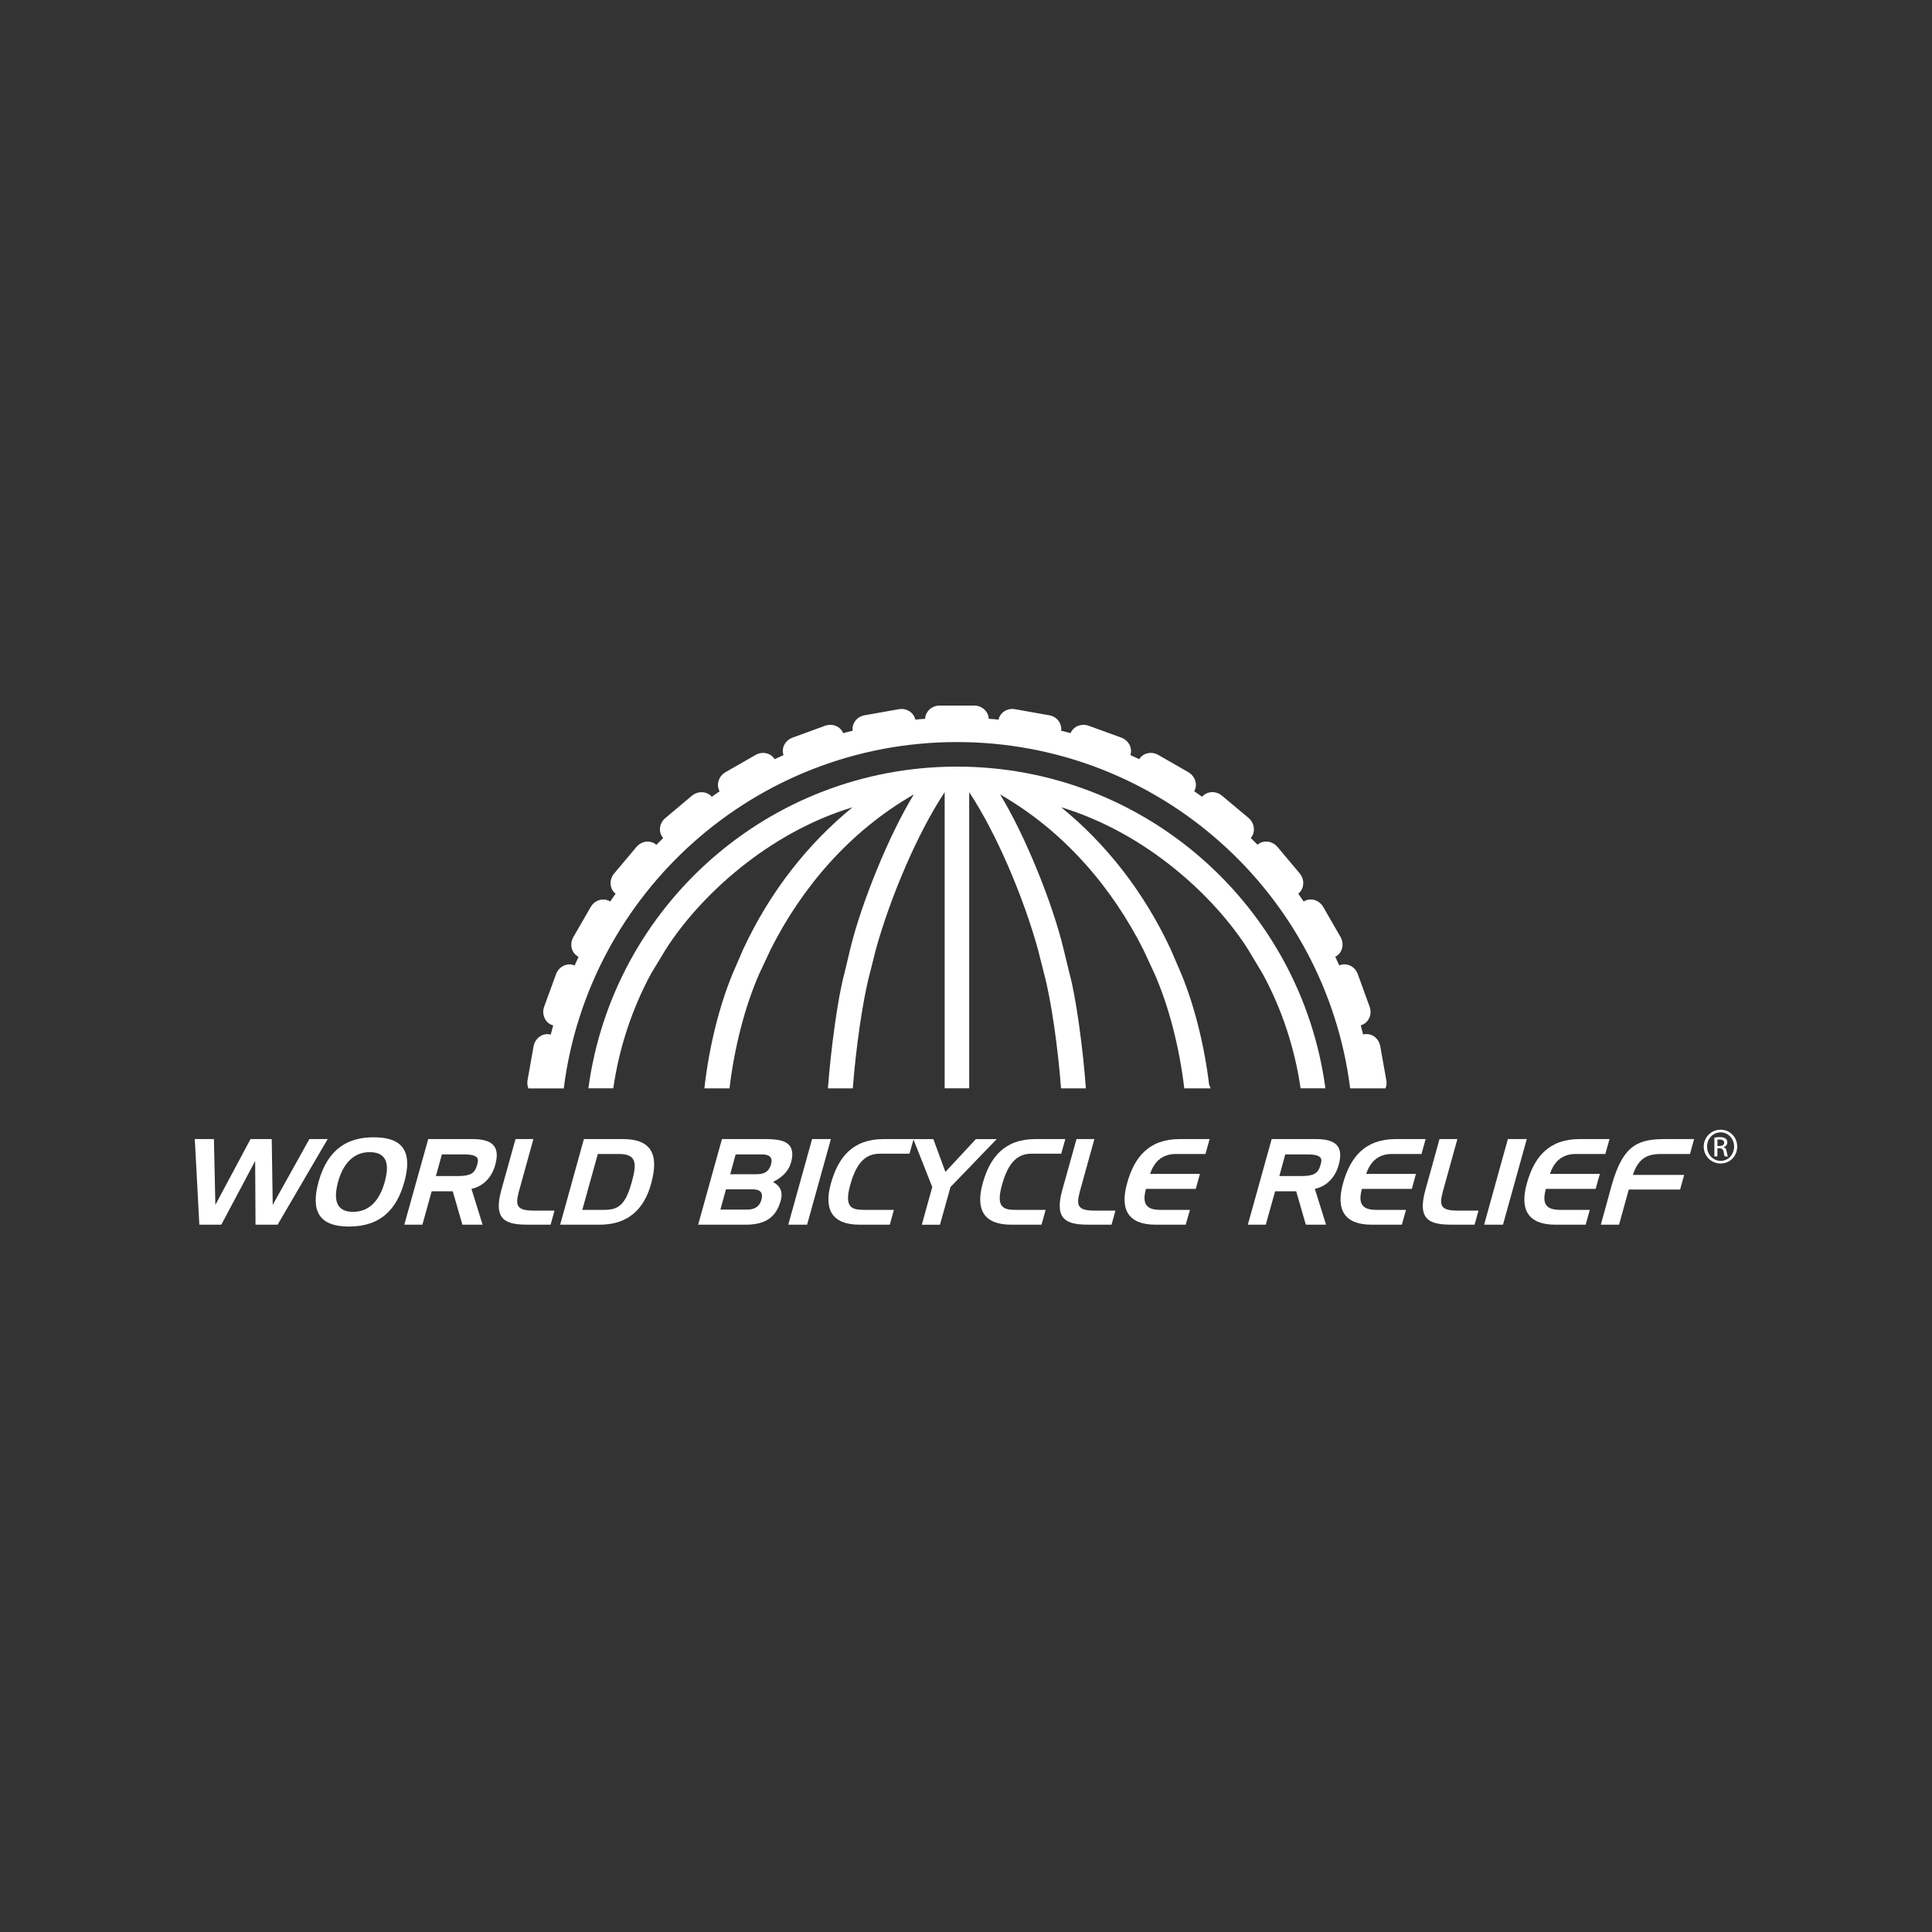 <?xml version="1.0" encoding="utf-8"?>
<!-- Generator: Adobe Illustrator 22.0.1, SVG Export Plug-In . SVG Version: 6.00 Build 0)  -->
<svg version="1.1" id="Layer_1" xmlns="http://www.w3.org/2000/svg" xmlns:xlink="http://www.w3.org/1999/xlink" x="0px" y="0px"
	 viewBox="0 0 100 100" style="enable-background:new 0 0 100 100;" xml:space="preserve">
<rect x="0" y="0" width="100" height="100" fill="#333333" stroke="none"/>
<style type="text/css">
	.st0{fill:#FFFFFF;}
</style>
<g>
	<path class="st0" d="M33.7,50.394l0.755-1.249c1.767-2.771,5.294-6.034,9.672-7.36
		c-2.306,1.884-4.262,4.344-5.665,7.36l-0.54,1.249c-0.669,1.614-1.218,3.736-1.463,5.938h1.3
		c0.244-2.064,0.784-4.215,1.544-5.938l0.585-1.249c1.604-3.187,4.069-6.107,7.41-8.024
		c-1.273,2.081-2.716,5.608-3.297,8.024l-0.297,1.249c-0.326,1.175-0.69,3.805-0.851,5.938h1.288
		c0.158-2.083,0.513-4.569,0.878-5.938l0.314-1.249c0.757-2.726,2.172-6.051,3.563-8.142V56.331
		h1.269V41.003c1.391,2.091,2.807,5.416,3.56,8.142l0.316,1.249
		c0.369,1.369,0.724,3.855,0.877,5.938h1.288c-0.156-2.133-0.523-4.763-0.847-5.938l-0.304-1.249
		c-0.575-2.416-2.016-5.943-3.289-8.024c3.34,1.916,5.797,4.836,7.41,8.024l0.58,1.249
		c0.76,1.726,1.3,3.874,1.542,5.938h1.366c-0.029-0.069-0.055-0.137-0.081-0.194
		c-0.257-2.131-0.796-4.181-1.446-5.744l-0.537-1.249c-1.407-3.016-3.363-5.476-5.672-7.36
		c4.387,1.326,7.914,4.589,9.674,7.36l0.748,1.249c1.004,1.836,1.671,3.882,1.968,5.938h1.285
		c-1.264-9.408-9.321-16.652-19.072-16.652c-9.755,0-17.813,7.243-19.076,16.652h1.288
		C32.038,54.276,32.705,52.229,33.7,50.394"/>
	<path class="st0" d="M49.532,38.409c10.453,0,19.078,7.82,20.352,17.923h1.83
		c0.051-0.129,0.072-0.271,0.041-0.42l-0.312-1.753c-0.072-0.419-0.443-0.695-0.829-0.626
		c-0.021,0-0.04,0.009-0.06,0.012c-0.038-0.154-0.081-0.319-0.123-0.48
		c0.017-0.002,0.036-0.003,0.058-0.012c0.364-0.137,0.545-0.563,0.4-0.952l-0.609-1.678
		c-0.139-0.395-0.559-0.604-0.919-0.468c-0.015,0.002-0.029,0.01-0.041,0.014
		c-0.065-0.149-0.137-0.3-0.208-0.449c0.01-0.005,0.026-0.009,0.036-0.017
		c0.34-0.194,0.443-0.647,0.237-1.007l-0.892-1.549c-0.213-0.364-0.654-0.498-0.99-0.3
		c-0.014,0.005-0.015,0.014-0.024,0.014c-0.093-0.134-0.189-0.271-0.285-0.408l0.021-0.008
		c0.298-0.252,0.324-0.721,0.057-1.04l-1.146-1.364c-0.268-0.319-0.733-0.379-1.033-0.122h-0.005
		c-0.117-0.113-0.233-0.232-0.352-0.346l0.009-0.005c0.252-0.3,0.194-0.767-0.125-1.036
		l-1.366-1.144c-0.321-0.273-0.786-0.242-1.034,0.053c-0.132-0.094-0.269-0.192-0.407-0.288
		c0.192-0.333,0.055-0.775-0.305-0.985l-1.544-0.887c-0.355-0.211-0.8-0.112-0.999,0.215
		c-0.153-0.074-0.304-0.146-0.456-0.211c0.118-0.367-0.087-0.765-0.477-0.908l-1.676-0.611
		c-0.381-0.141-0.796,0.031-0.944,0.379c-0.158-0.039-0.319-0.087-0.486-0.123
		c0.048-0.379-0.226-0.739-0.623-0.801l-1.76-0.312c-0.402-0.077-0.782,0.17-0.858,0.54
		c-0.172-0.021-0.336-0.034-0.508-0.043c-0.015-0.381-0.345-0.686-0.755-0.686h-1.784
		c-0.41,0-0.739,0.305-0.755,0.686c-0.17,0.009-0.336,0.022-0.503,0.043
		c-0.082-0.37-0.458-0.612-0.863-0.54l-1.759,0.312c-0.4,0.062-0.674,0.422-0.623,0.801
		c-0.163,0.036-0.329,0.084-0.492,0.127c-0.141-0.352-0.554-0.523-0.94-0.383l-1.675,0.611
		c-0.391,0.142-0.599,0.54-0.472,0.908c-0.156,0.069-0.309,0.137-0.461,0.211
		c-0.199-0.326-0.638-0.426-0.995-0.215l-1.549,0.887c-0.359,0.209-0.492,0.652-0.304,0.99
		c-0.137,0.091-0.269,0.189-0.403,0.283c-0.252-0.295-0.714-0.317-1.033-0.053l-1.367,1.149
		c-0.324,0.268-0.381,0.731-0.125,1.031c0,0,0,0.005,0.009,0.005c-0.12,0.12-0.233,0.233-0.35,0.352
		l-0.014-0.005c-0.297-0.255-0.757-0.197-1.026,0.122l-1.149,1.369
		c-0.268,0.314-0.242,0.782,0.058,1.035c0.009,0.005,0.014,0.008,0.019,0.008
		c-0.096,0.143-0.189,0.275-0.285,0.412c-0.009-0.004-0.01-0.012-0.019-0.017
		c-0.336-0.197-0.782-0.063-0.99,0.3l-0.892,1.549c-0.211,0.36-0.108,0.813,0.232,1.007
		l0.036,0.017c-0.067,0.149-0.137,0.3-0.207,0.455c-0.012-0.009-0.022-0.017-0.038-0.019
		c-0.36-0.135-0.782,0.074-0.923,0.468l-0.614,1.678c-0.141,0.394,0.046,0.823,0.408,0.952
		c0.019,0.008,0.038,0.01,0.06,0.012c-0.045,0.161-0.086,0.326-0.127,0.486
		c-0.021-0.009-0.036-0.017-0.058-0.017c-0.383-0.069-0.758,0.208-0.832,0.626l-0.312,1.753
		c-0.022,0.154-0.007,0.295,0.045,0.42h1.831C30.452,46.228,39.08,38.409,49.532,38.409"/>
	<polygon class="st0" points="10.318,63.389 10.083,58.958 11.073,58.958 11.147,62.365 12.967,58.958 
		14.065,58.958 14.116,62.365 16.014,58.958 16.961,58.958 14.369,63.389 13.226,63.389 13.207,60.092 
		11.456,63.389 	"/>
	<path class="st0" d="M20.927,61.177c-0.378,1.371-1.187,2.309-2.862,2.309
		c-1.525,0-2.004-0.777-1.575-2.321c0.496-1.784,1.604-2.299,2.846-2.299
		C20.521,58.865,21.451,59.298,20.927,61.177 M18.272,62.725c0.872,0,1.381-0.621,1.64-1.541
		c0.177-0.652,0.295-1.549-0.781-1.549c-0.82,0-1.366,0.58-1.63,1.528
		C17.265,62.022,17.347,62.725,18.272,62.725"/>
	<path class="st0" d="M20.927,63.389l1.237-4.431h2.285c1.033,0,1.453,0.374,1.184,1.338
		c-0.168,0.614-0.589,1.1-1.23,1.24l0.575,1.853h-1.045l-0.499-1.728h-1.091l-0.48,1.728H20.927z
		 M22.873,59.752l-0.312,1.12h1.144c0.614,0,0.868-0.125,0.988-0.566
		c0.072-0.266,0.166-0.554-0.679-0.554H22.873z"/>
	<path class="st0" d="M28.5,63.389h-1.187c-1.096,0-1.805-0.211-1.364-1.794l0.734-2.637h0.925
		l-0.674,2.438c-0.249,0.875-0.341,1.264,0.662,1.264h1.105L28.5,63.389z"/>
	<path class="st0" d="M28.994,63.389l1.228-4.431h2.026c1.455,0,1.879,0.782,1.455,2.304
		c-0.269,0.978-0.904,2.127-2.664,2.127H28.994z M30.943,59.73l-0.803,2.893h1.077
		c0.741,0,1.132-0.168,1.486-1.446c0.281-1.016,0.218-1.447-0.685-1.447H30.943z"/>
	<path class="st0" d="M36.136,63.389l1.232-4.431h2.275c0.741,0.01,1.614,0.074,1.3,1.22
		c-0.118,0.412-0.431,0.757-0.935,0.999c0.285,0.156,0.556,0.418,0.401,0.974
		c-0.283,1.021-1.004,1.239-1.836,1.239H36.136z M38.077,59.752l-0.281,1.026h1.355
		c0.37,0,0.642-0.108,0.757-0.506c0.101-0.35-0.06-0.52-0.475-0.52H38.077z M37.287,62.609h1.367
		c0.314,0,0.64-0.086,0.76-0.518c0.096-0.352-0.055-0.532-0.468-0.532H37.577L37.287,62.609z"/>
	<polygon class="st0" points="43.007,58.958 41.775,63.389 40.801,63.389 42.034,58.958 	"/>
	<path class="st0" d="M47.075,59.715h-1.529c-0.647,0-1.185,0.335-1.537,1.613
		c-0.334,1.201,0.103,1.295,0.727,1.295h1.532l-0.213,0.767h-1.568c-1.422,0-1.853-0.787-1.481-2.131
		c0.378-1.355,1.12-2.301,2.738-2.301h1.544L47.075,59.715z"/>
	<polygon class="st0" points="48.254,61.441 47.274,58.96 48.31,58.96 48.934,60.658 50.511,58.96 
		51.589,58.96 49.197,61.441 48.653,63.391 47.713,63.391 	"/>
	<path class="st0" d="M54.929,59.715h-1.529c-0.65,0-1.184,0.335-1.537,1.613
		c-0.336,1.201,0.096,1.295,0.729,1.295h1.53l-0.214,0.767h-1.565c-1.424,0-1.853-0.787-1.482-2.131
		c0.376-1.355,1.122-2.301,2.738-2.301h1.542L54.929,59.715z"/>
	<path class="st0" d="M57.533,63.389h-1.182c-1.098,0-1.808-0.211-1.367-1.794l0.736-2.637h0.925
		l-0.676,2.438c-0.249,0.875-0.342,1.264,0.66,1.264h1.107L57.533,63.389z"/>
	<path class="st0" d="M62.395,59.73h-1.527c-0.661,0-1.107,0.34-1.34,1.031h2.579l-0.214,0.776h-2.578
		c-0.221,0.803,0.041,1.086,0.746,1.086h1.532l-0.223,0.767h-1.556c-1.422,0-1.854-0.787-1.479-2.131
		c0.372-1.355,1.117-2.301,2.731-2.301h1.544L62.395,59.73z"/>
	<path class="st0" d="M64.588,63.389l1.234-4.431h2.285c1.036,0,1.451,0.374,1.184,1.338
		c-0.173,0.614-0.59,1.1-1.235,1.24l0.58,1.853h-1.047l-0.498-1.728h-1.091l-0.484,1.728H64.588
		z M66.525,59.752l-0.307,1.12h1.139c0.618,0,0.868-0.125,0.99-0.566
		c0.075-0.266,0.168-0.554-0.678-0.554H66.525z"/>
	<path class="st0" d="M73.577,59.73h-1.53c-0.661,0-1.098,0.34-1.335,1.031h2.577l-0.213,0.776h-2.584
		c-0.218,0.803,0.041,1.086,0.753,1.086h1.53l-0.216,0.767h-1.565c-1.419,0-1.853-0.787-1.482-2.131
		c0.376-1.355,1.125-2.301,2.736-2.301h1.542L73.577,59.73z"/>
	<path class="st0" d="M76.324,63.389h-1.182c-1.101,0-1.808-0.211-1.364-1.794l0.731-2.637h0.925
		l-0.676,2.438c-0.249,0.875-0.342,1.264,0.66,1.264h1.11L76.324,63.389z"/>
	<polygon class="st0" points="79.026,58.958 77.794,63.389 76.818,63.389 78.047,58.958 	"/>
	<path class="st0" d="M83.092,59.73H81.564c-0.664,0-1.105,0.34-1.34,1.031h2.584l-0.218,0.776h-2.575
		c-0.227,0.803,0.038,1.086,0.743,1.086h1.529l-0.214,0.767h-1.568c-1.417,0-1.853-0.787-1.477-2.131
		c0.376-1.355,1.122-2.301,2.736-2.301h1.544L83.092,59.73z"/>
	<path class="st0" d="M82.859,63.389l0.559-2.033c0.612-2.191,1.446-2.398,2.851-2.398h1.417
		l-0.213,0.772h-1.498c-0.736,0-1.174,0.237-1.458,1.083h2.656l-0.211,0.757h-2.657l-0.504,1.82
		H82.859z"/>
	<path class="st0" d="M89.057,58.472c0.482,0,0.86,0.389,0.86,0.873c0,0.497-0.378,0.878-0.86,0.878
		c-0.479,0-0.873-0.381-0.873-0.878C88.184,58.862,88.579,58.472,89.057,58.472 M89.057,58.608
		c-0.386,0-0.7,0.329-0.7,0.738c0,0.413,0.314,0.741,0.7,0.741
		c0.389,0.005,0.7-0.328,0.7-0.738C89.757,58.938,89.447,58.608,89.057,58.608 M88.894,59.855
		h-0.158v-0.969c0.077-0.017,0.16-0.029,0.274-0.029c0.149,0,0.245,0.034,0.305,0.074
		c0.06,0.041,0.089,0.108,0.089,0.204c0,0.125-0.086,0.206-0.192,0.237V59.38
		c0.087,0.017,0.144,0.089,0.163,0.235c0.026,0.151,0.046,0.211,0.062,0.24h-0.163
		c-0.021-0.029-0.045-0.12-0.062-0.249c-0.026-0.122-0.091-0.171-0.213-0.171h-0.106V59.855z
		 M88.894,59.318h0.112c0.122,0,0.237-0.05,0.237-0.168c0-0.087-0.063-0.17-0.237-0.17
		c-0.055,0-0.086,0.003-0.112,0.007V59.318z"/>
</g>
</svg>
